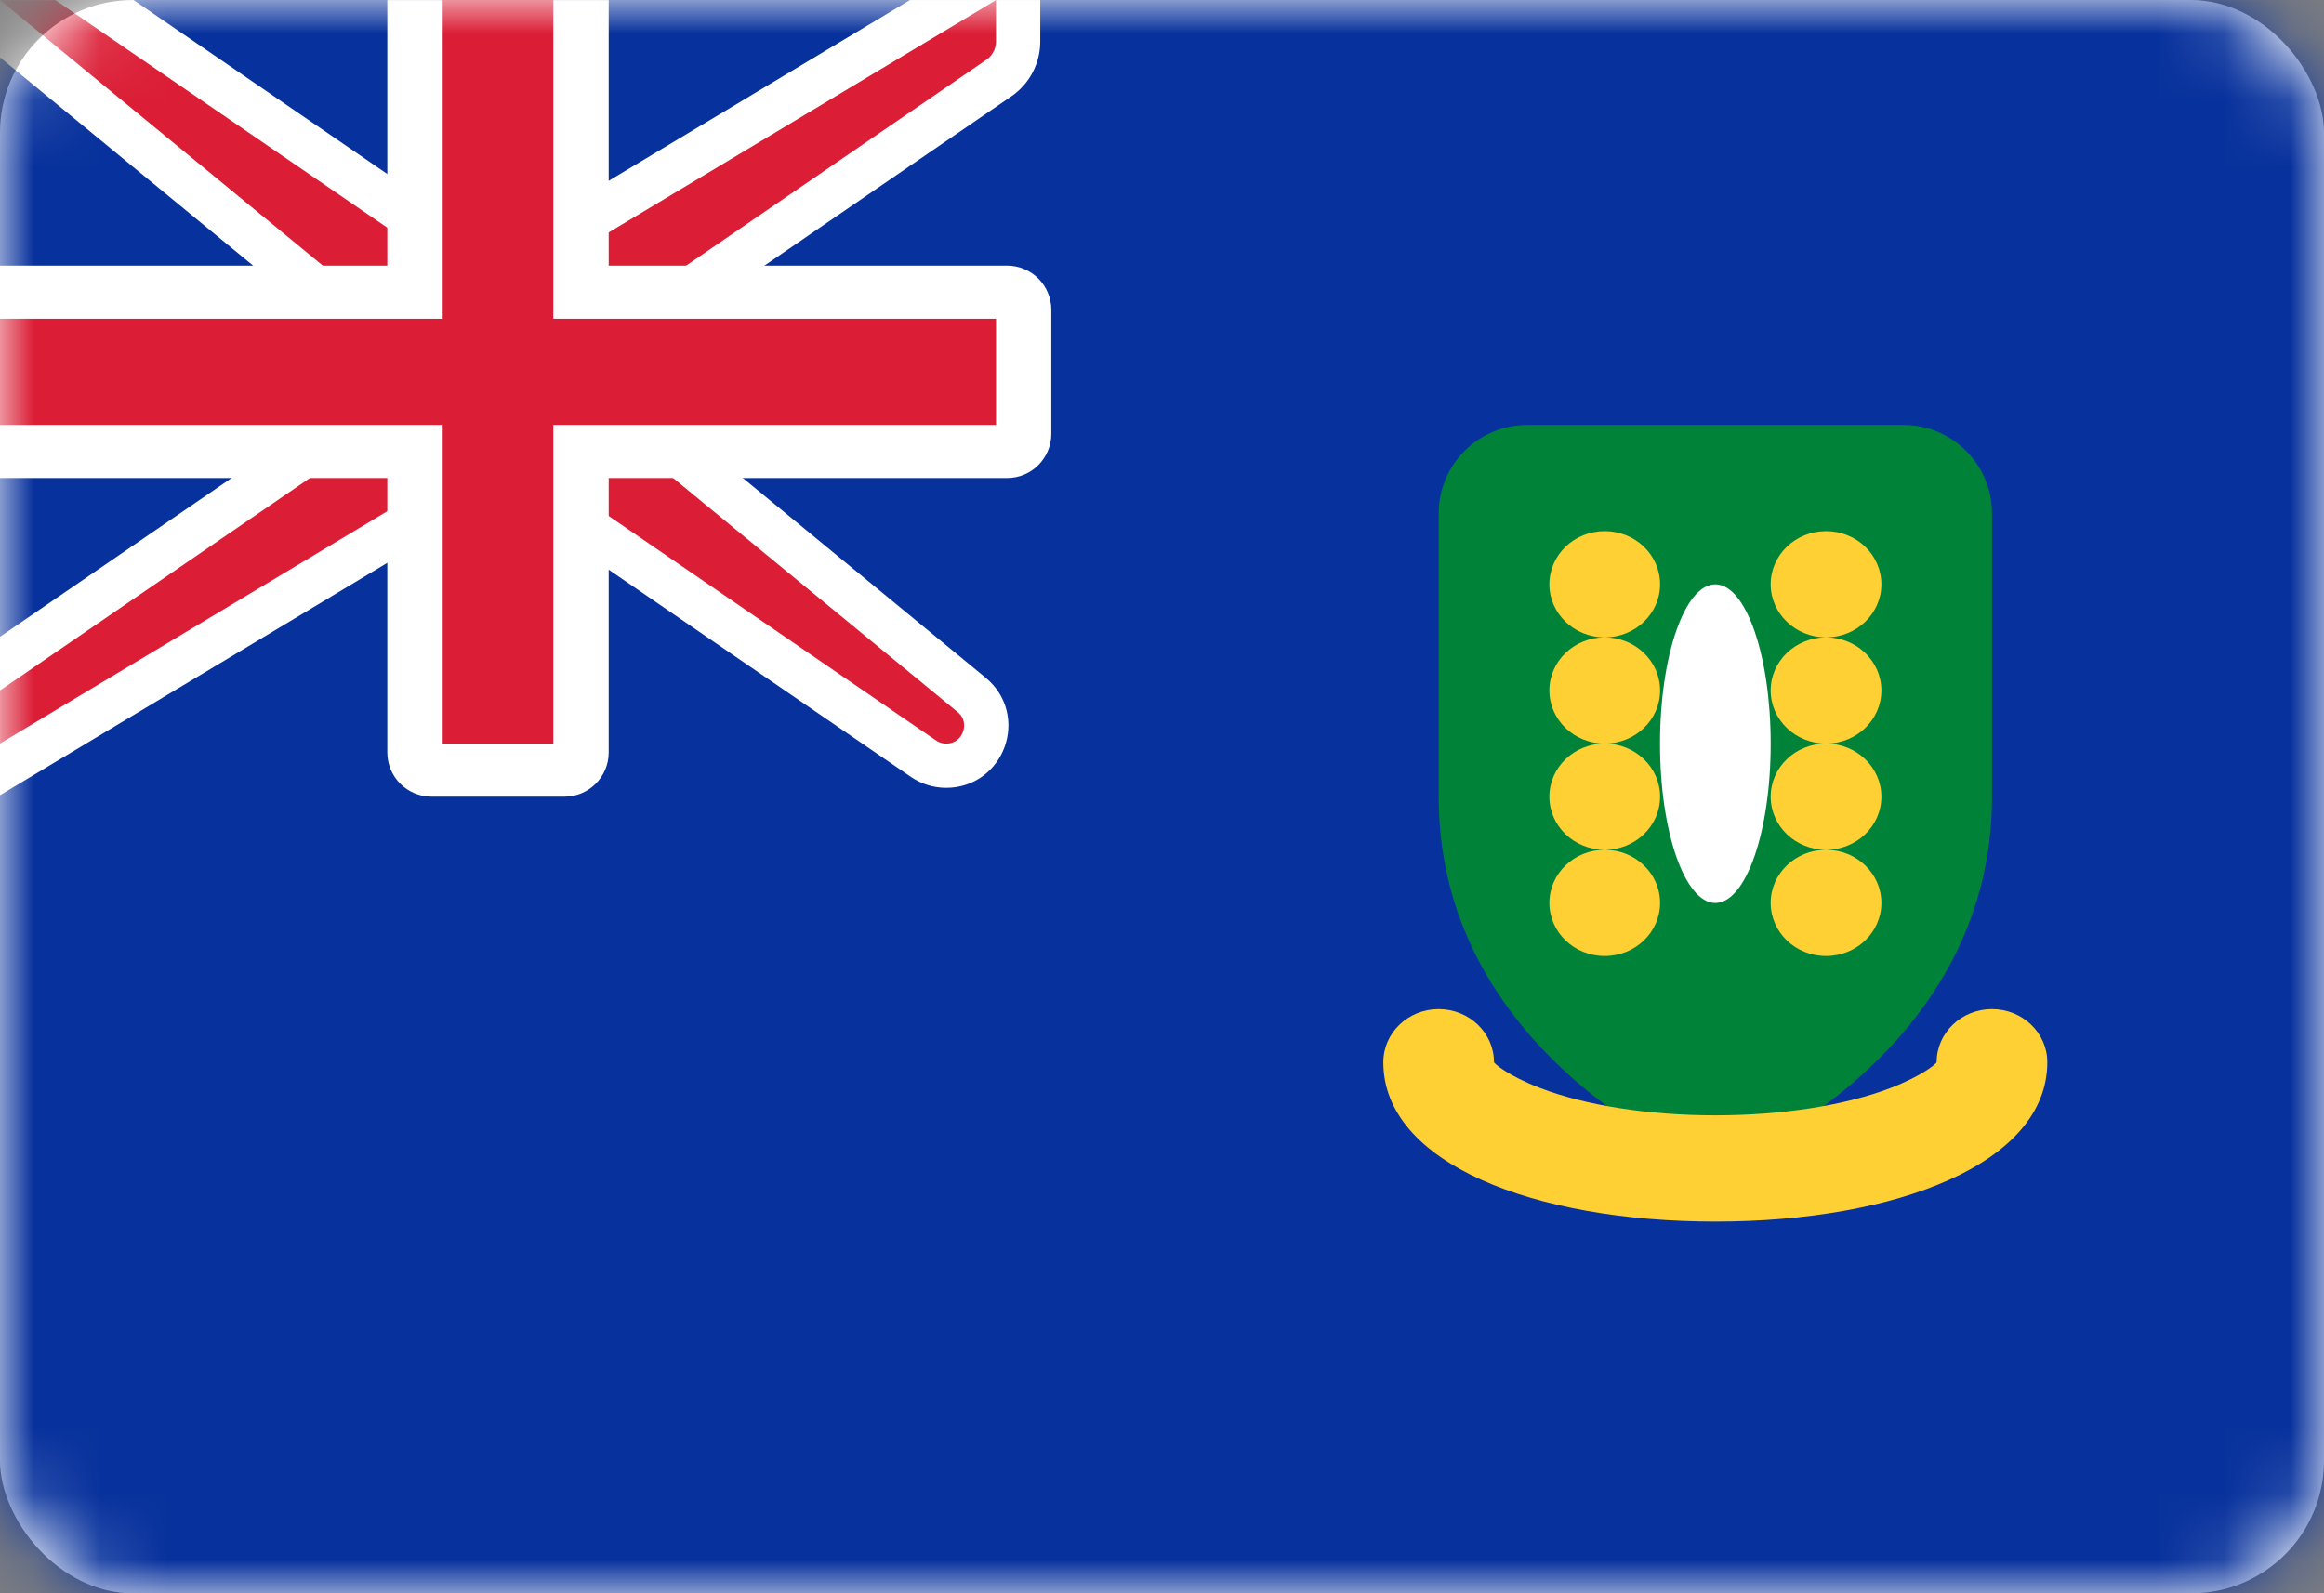 <svg width="35" height="24" viewBox="0 0 35 24" fill="none" xmlns="http://www.w3.org/2000/svg">
<rect x="0" y="0" width="35" height="24" fill="#808080" stroke="none"/>
<rect y="0.001" width="35" height="24" rx="2" fill="white"/>
<mask id="mask0_636_26887" style="mask-type:alpha" maskUnits="userSpaceOnUse" x="0" y="0" width="35" height="25">
<rect y="0.001" width="35" height="24" rx="2" fill="white"/>
</mask>
<g mask="url(#mask0_636_26887)">
<rect y="0.001" width="35" height="24" fill="#07319C"/>
<path fill-rule="evenodd" clip-rule="evenodd" d="M21.667 12.001C21.667 10.583 21.667 8.886 21.667 7.734C21.667 6.998 22.264 6.401 23 6.401H28.667C29.403 6.401 30 6.998 30 7.734C30 8.886 30 10.583 30 12.001C30 16.001 25.834 17.601 25.834 17.601C25.834 17.601 21.667 16.001 21.667 12.001Z" fill="#008339"/>
<mask id="mask1_636_26887" style="mask-type:alpha" maskUnits="userSpaceOnUse" x="21" y="6" width="9" height="12">
<path fill-rule="evenodd" clip-rule="evenodd" d="M21.667 12.001C21.667 10.583 21.667 8.886 21.667 7.734C21.667 6.998 22.264 6.401 23 6.401H28.667C29.403 6.401 30 6.998 30 7.734C30 8.886 30 10.583 30 12.001C30 16.001 25.834 17.601 25.834 17.601C25.834 17.601 21.667 16.001 21.667 12.001Z" fill="white"/>
</mask>
<g mask="url(#mask1_636_26887)">
<path fill-rule="evenodd" clip-rule="evenodd" d="M24.167 9.601C24.628 9.601 25.001 9.243 25.001 8.801C25.001 8.359 24.628 8.001 24.167 8.001C23.707 8.001 23.334 8.359 23.334 8.801C23.334 9.243 23.707 9.601 24.167 9.601ZM24.167 11.201C24.628 11.201 25.001 10.843 25.001 10.401C25.001 9.959 24.628 9.601 24.167 9.601C23.707 9.601 23.334 9.959 23.334 10.401C23.334 10.843 23.707 11.201 24.167 11.201ZM24.167 12.801C23.707 12.801 23.334 12.443 23.334 12.001C23.334 11.559 23.707 11.201 24.167 11.201C24.628 11.201 25.001 11.559 25.001 12.001C25.001 12.443 24.628 12.801 24.167 12.801ZM24.167 12.801C24.628 12.801 25.001 13.159 25.001 13.601C25.001 14.043 24.628 14.401 24.167 14.401C23.707 14.401 23.334 14.043 23.334 13.601C23.334 13.159 23.707 12.801 24.167 12.801ZM28.334 13.601C28.334 14.043 27.961 14.401 27.501 14.401C27.04 14.401 26.667 14.043 26.667 13.601C26.667 13.159 27.04 12.801 27.501 12.801C27.961 12.801 28.334 13.159 28.334 13.601ZM27.501 11.201C27.961 11.201 28.334 11.559 28.334 12.001C28.334 12.443 27.961 12.801 27.501 12.801C27.04 12.801 26.667 12.443 26.667 12.001C26.667 11.559 27.04 11.201 27.501 11.201ZM27.501 9.601C27.961 9.601 28.334 9.243 28.334 8.801C28.334 8.359 27.961 8.001 27.501 8.001C27.04 8.001 26.667 8.359 26.667 8.801C26.667 9.243 27.04 9.601 27.501 9.601ZM27.501 9.601C27.04 9.601 26.667 9.959 26.667 10.401C26.667 10.843 27.04 11.201 27.501 11.201C27.961 11.201 28.334 10.843 28.334 10.401C28.334 9.959 27.961 9.601 27.501 9.601Z" fill="#FFD033"/>
<path fill-rule="evenodd" clip-rule="evenodd" d="M25.833 13.602C26.294 13.602 26.667 12.527 26.667 11.202C26.667 9.876 26.294 8.802 25.833 8.802C25.373 8.802 25 9.876 25 11.202C25 12.527 25.373 13.602 25.833 13.602Z" fill="white"/>
</g>
<path d="M20.833 16.001C20.833 17.527 23.11 18.401 25.833 18.401C28.556 18.401 30.833 17.527 30.833 16.001C30.833 15.559 30.46 15.201 30 15.201C29.539 15.201 29.166 15.559 29.166 16.001C29.166 16.017 28.964 16.2 28.47 16.39C27.798 16.648 26.853 16.801 25.833 16.801C24.813 16.801 23.868 16.648 23.196 16.39C22.702 16.2 22.5 16.017 22.5 16.001C22.5 15.559 22.127 15.201 21.666 15.201C21.206 15.201 20.833 15.559 20.833 16.001Z" fill="#FFD033"/>
<path d="M0 -0.332H-0.93L-0.212 0.258L5.5 4.958V6.225L-0.189 10.126L-0.333 10.225V10.401V11.201V11.79L0.171 11.487L6.759 7.534H8.23L13.909 11.429C14.01 11.498 14.128 11.534 14.25 11.534C14.815 11.534 15.069 10.826 14.633 10.467L9.5 6.244V4.977L15.044 1.175C15.225 1.051 15.333 0.845 15.333 0.625V0.001V-0.588L14.829 -0.285L8.241 3.668H6.77L1.022 -0.274L0.937 -0.332H0.833H0Z" fill="#DB1E36" stroke="white" stroke-width="0.667"/>
<path fill-rule="evenodd" clip-rule="evenodd" d="M0 4.001V7.201H5.833V11.334C5.833 11.703 6.132 12.001 6.5 12.001H8.5C8.868 12.001 9.167 11.703 9.167 11.334V7.201H15.167C15.535 7.201 15.833 6.902 15.833 6.534V4.668C15.833 4.299 15.535 4.001 15.167 4.001H9.167V0.001H5.833V4.001H0Z" fill="white"/>
<path fill-rule="evenodd" clip-rule="evenodd" d="M0 4.801H6.667V4.001V0.001H8.333V4.001V4.801H15V6.401H8.333V7.201V11.201H6.667V7.201V6.401H0V4.801Z" fill="#DB1E36"/>
</g>
</svg>
